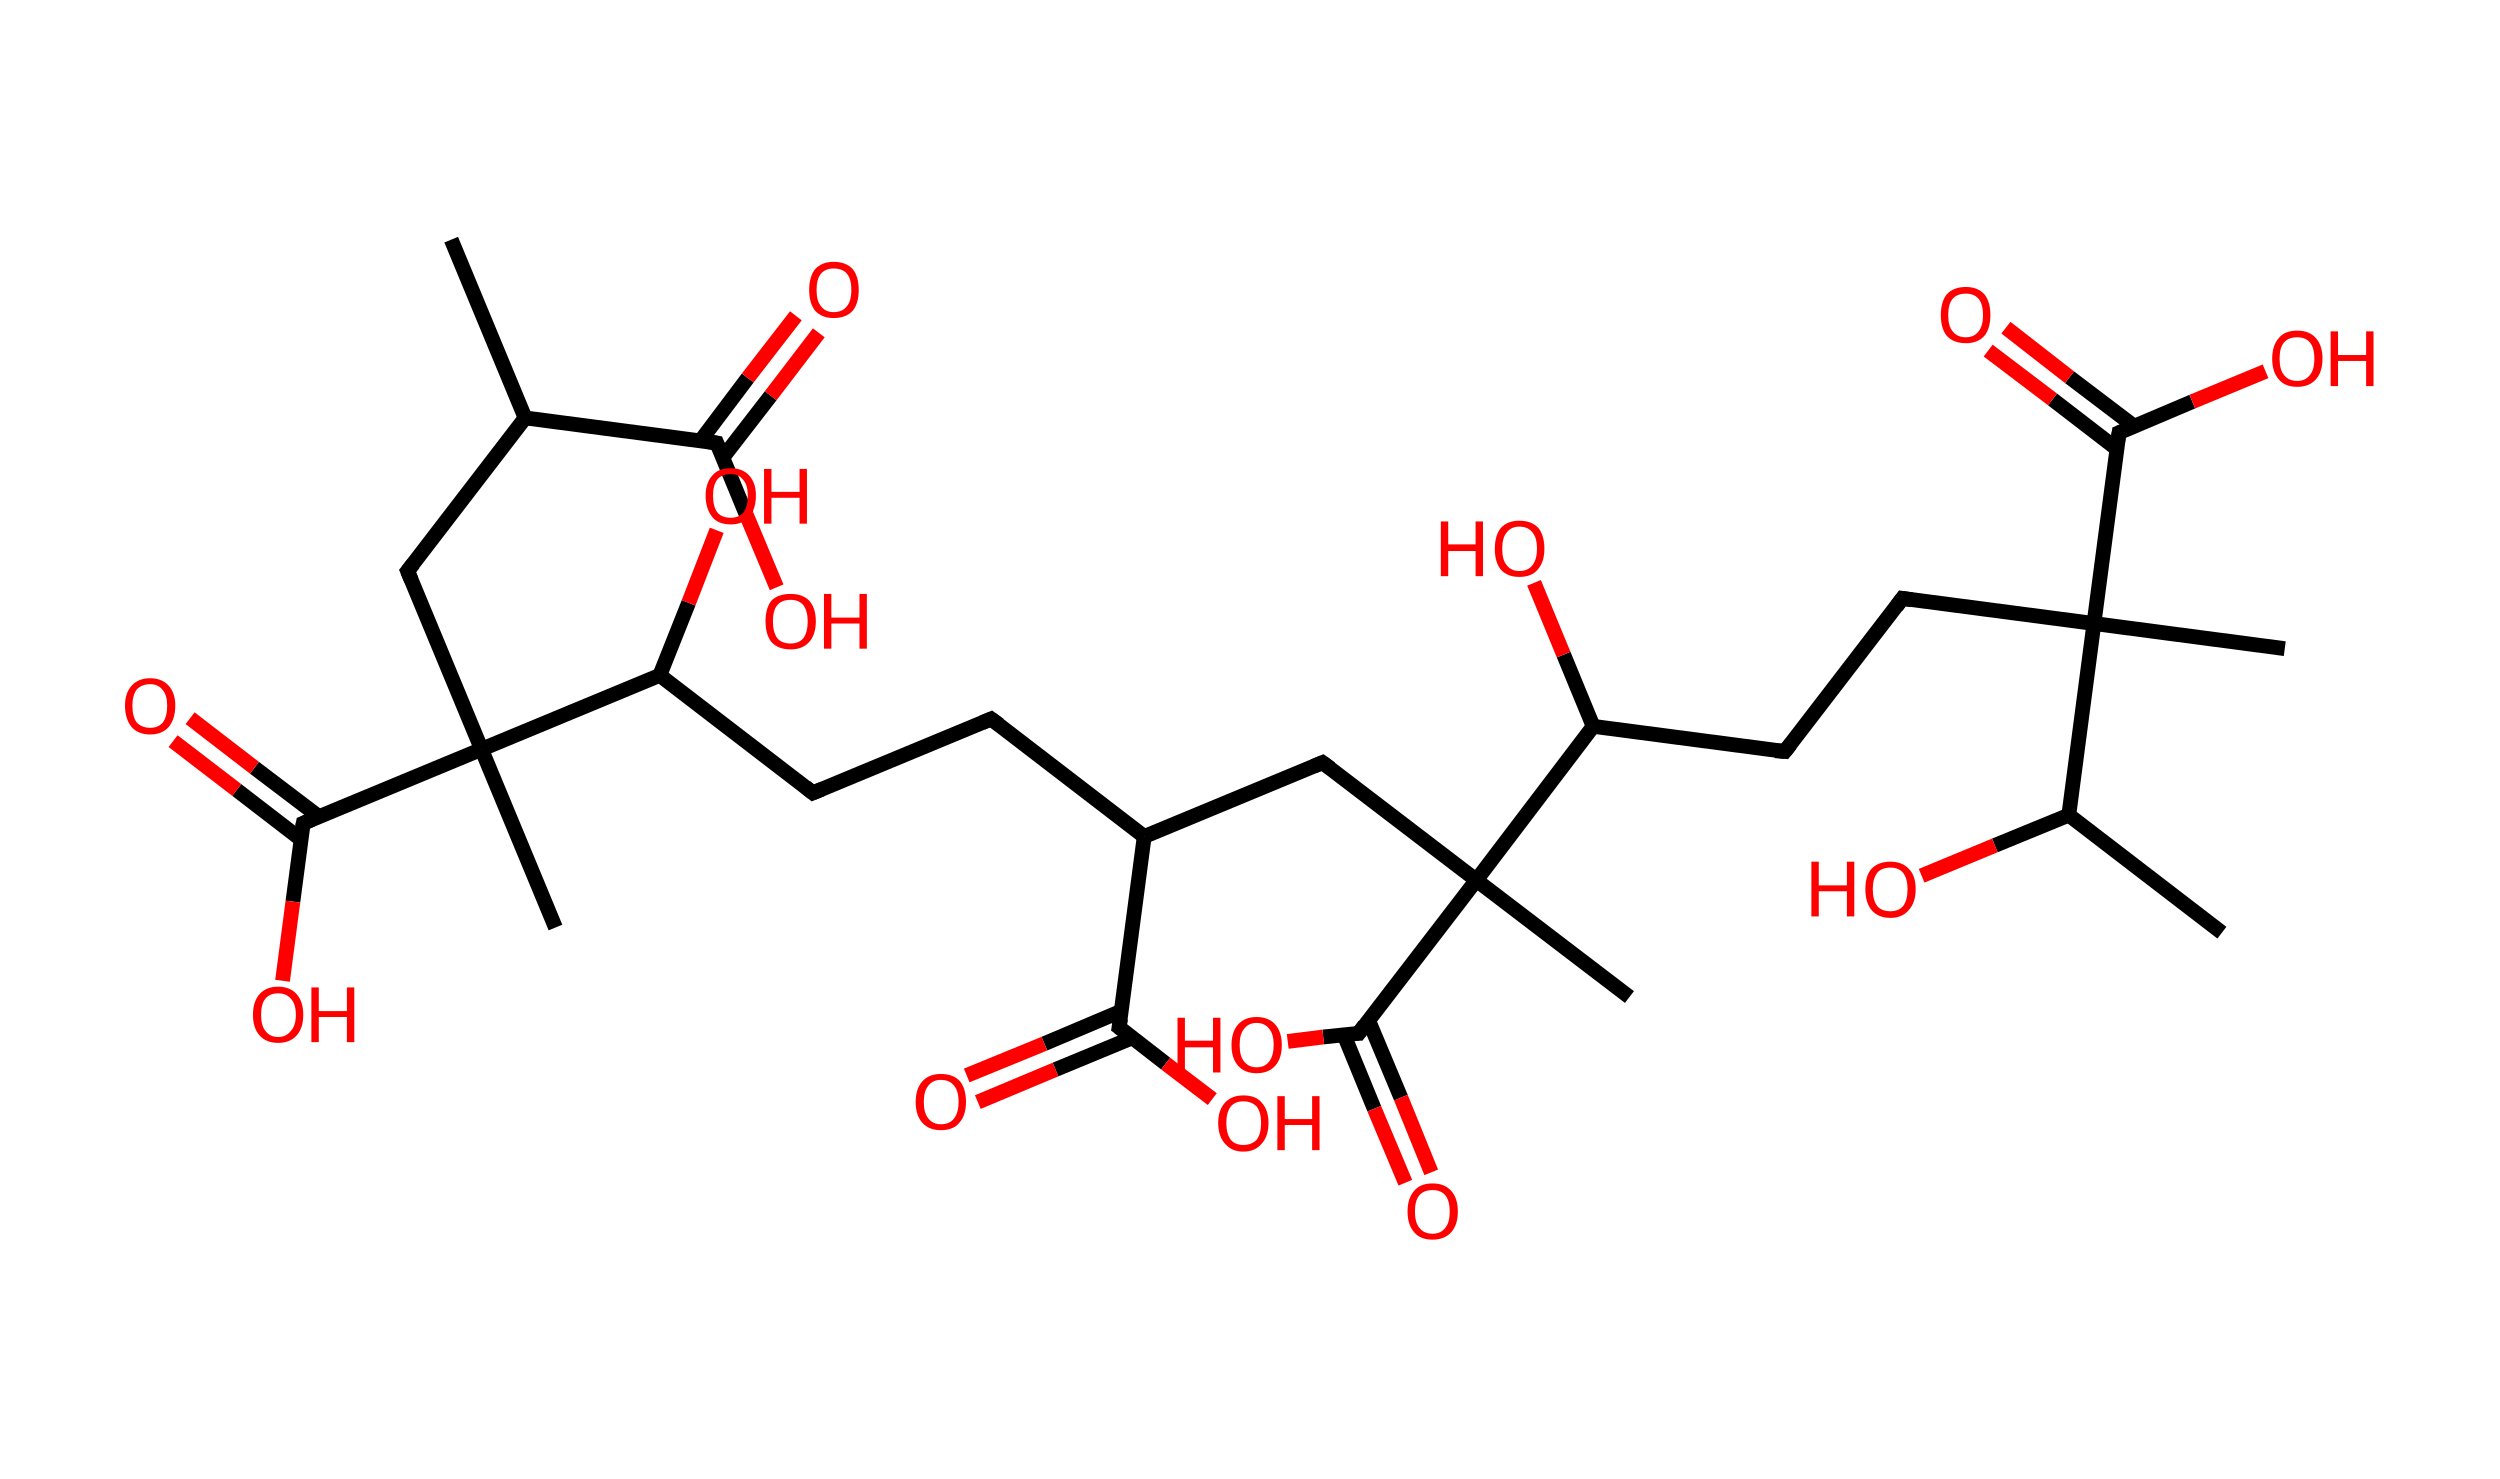 <?xml version='1.0' encoding='ASCII' standalone='yes'?>
<svg xmlns="http://www.w3.org/2000/svg" xmlns:rdkit="http://www.rdkit.org/xml" xmlns:xlink="http://www.w3.org/1999/xlink" version="1.1" baseProfile="full" xml:space="preserve" width="338px" height="200px" viewBox="0 0 338 200">
<!-- END OF HEADER -->
<rect style="opacity:1.0;fill:#FFFFFF;stroke:none" width="338.0" height="200.0" x="0.0" y="0.0"> </rect>
<path class="bond-0 atom-0 atom-1" d="M 61.0,32.4 L 71.0,56.5" style="fill:none;fill-rule:evenodd;stroke:#000000;stroke-width:2.0px;stroke-linecap:butt;stroke-linejoin:miter;stroke-opacity:1"/>
<path class="bond-1 atom-1 atom-2" d="M 71.0,56.5 L 55.1,77.2" style="fill:none;fill-rule:evenodd;stroke:#000000;stroke-width:2.0px;stroke-linecap:butt;stroke-linejoin:miter;stroke-opacity:1"/>
<path class="bond-2 atom-2 atom-3" d="M 55.1,77.2 L 65.1,101.3" style="fill:none;fill-rule:evenodd;stroke:#000000;stroke-width:2.0px;stroke-linecap:butt;stroke-linejoin:miter;stroke-opacity:1"/>
<path class="bond-3 atom-3 atom-4" d="M 65.1,101.3 L 75.1,125.4" style="fill:none;fill-rule:evenodd;stroke:#000000;stroke-width:2.0px;stroke-linecap:butt;stroke-linejoin:miter;stroke-opacity:1"/>
<path class="bond-4 atom-3 atom-5" d="M 65.1,101.3 L 41.0,111.3" style="fill:none;fill-rule:evenodd;stroke:#000000;stroke-width:2.0px;stroke-linecap:butt;stroke-linejoin:miter;stroke-opacity:1"/>
<path class="bond-5 atom-5 atom-6" d="M 43.1,110.4 L 34.4,103.8" style="fill:none;fill-rule:evenodd;stroke:#000000;stroke-width:2.0px;stroke-linecap:butt;stroke-linejoin:miter;stroke-opacity:1"/>
<path class="bond-5 atom-5 atom-6" d="M 34.4,103.8 L 25.7,97.1" style="fill:none;fill-rule:evenodd;stroke:#FF0000;stroke-width:2.0px;stroke-linecap:butt;stroke-linejoin:miter;stroke-opacity:1"/>
<path class="bond-5 atom-5 atom-6" d="M 40.7,113.5 L 32.0,106.8" style="fill:none;fill-rule:evenodd;stroke:#000000;stroke-width:2.0px;stroke-linecap:butt;stroke-linejoin:miter;stroke-opacity:1"/>
<path class="bond-5 atom-5 atom-6" d="M 32.0,106.8 L 23.4,100.2" style="fill:none;fill-rule:evenodd;stroke:#FF0000;stroke-width:2.0px;stroke-linecap:butt;stroke-linejoin:miter;stroke-opacity:1"/>
<path class="bond-6 atom-5 atom-7" d="M 41.0,111.3 L 39.6,121.9" style="fill:none;fill-rule:evenodd;stroke:#000000;stroke-width:2.0px;stroke-linecap:butt;stroke-linejoin:miter;stroke-opacity:1"/>
<path class="bond-6 atom-5 atom-7" d="M 39.6,121.9 L 38.2,132.6" style="fill:none;fill-rule:evenodd;stroke:#FF0000;stroke-width:2.0px;stroke-linecap:butt;stroke-linejoin:miter;stroke-opacity:1"/>
<path class="bond-7 atom-3 atom-8" d="M 65.1,101.3 L 89.2,91.3" style="fill:none;fill-rule:evenodd;stroke:#000000;stroke-width:2.0px;stroke-linecap:butt;stroke-linejoin:miter;stroke-opacity:1"/>
<path class="bond-8 atom-8 atom-9" d="M 89.2,91.3 L 93.1,81.5" style="fill:none;fill-rule:evenodd;stroke:#000000;stroke-width:2.0px;stroke-linecap:butt;stroke-linejoin:miter;stroke-opacity:1"/>
<path class="bond-8 atom-8 atom-9" d="M 93.1,81.5 L 96.9,71.7" style="fill:none;fill-rule:evenodd;stroke:#FF0000;stroke-width:2.0px;stroke-linecap:butt;stroke-linejoin:miter;stroke-opacity:1"/>
<path class="bond-9 atom-8 atom-10" d="M 89.2,91.3 L 109.9,107.2" style="fill:none;fill-rule:evenodd;stroke:#000000;stroke-width:2.0px;stroke-linecap:butt;stroke-linejoin:miter;stroke-opacity:1"/>
<path class="bond-10 atom-10 atom-11" d="M 109.9,107.2 L 134.0,97.2" style="fill:none;fill-rule:evenodd;stroke:#000000;stroke-width:2.0px;stroke-linecap:butt;stroke-linejoin:miter;stroke-opacity:1"/>
<path class="bond-11 atom-11 atom-12" d="M 134.0,97.2 L 154.7,113.1" style="fill:none;fill-rule:evenodd;stroke:#000000;stroke-width:2.0px;stroke-linecap:butt;stroke-linejoin:miter;stroke-opacity:1"/>
<path class="bond-12 atom-12 atom-13" d="M 154.7,113.1 L 178.8,103.1" style="fill:none;fill-rule:evenodd;stroke:#000000;stroke-width:2.0px;stroke-linecap:butt;stroke-linejoin:miter;stroke-opacity:1"/>
<path class="bond-13 atom-13 atom-14" d="M 178.8,103.1 L 199.6,119.0" style="fill:none;fill-rule:evenodd;stroke:#000000;stroke-width:2.0px;stroke-linecap:butt;stroke-linejoin:miter;stroke-opacity:1"/>
<path class="bond-14 atom-14 atom-15" d="M 199.6,119.0 L 220.3,134.8" style="fill:none;fill-rule:evenodd;stroke:#000000;stroke-width:2.0px;stroke-linecap:butt;stroke-linejoin:miter;stroke-opacity:1"/>
<path class="bond-15 atom-14 atom-16" d="M 199.6,119.0 L 183.7,139.7" style="fill:none;fill-rule:evenodd;stroke:#000000;stroke-width:2.0px;stroke-linecap:butt;stroke-linejoin:miter;stroke-opacity:1"/>
<path class="bond-16 atom-16 atom-17" d="M 181.7,139.9 L 185.8,149.9" style="fill:none;fill-rule:evenodd;stroke:#000000;stroke-width:2.0px;stroke-linecap:butt;stroke-linejoin:miter;stroke-opacity:1"/>
<path class="bond-16 atom-16 atom-17" d="M 185.8,149.9 L 190.0,159.9" style="fill:none;fill-rule:evenodd;stroke:#FF0000;stroke-width:2.0px;stroke-linecap:butt;stroke-linejoin:miter;stroke-opacity:1"/>
<path class="bond-16 atom-16 atom-17" d="M 185.0,137.9 L 189.4,148.4" style="fill:none;fill-rule:evenodd;stroke:#000000;stroke-width:2.0px;stroke-linecap:butt;stroke-linejoin:miter;stroke-opacity:1"/>
<path class="bond-16 atom-16 atom-17" d="M 189.4,148.4 L 193.5,158.5" style="fill:none;fill-rule:evenodd;stroke:#FF0000;stroke-width:2.0px;stroke-linecap:butt;stroke-linejoin:miter;stroke-opacity:1"/>
<path class="bond-17 atom-16 atom-18" d="M 183.7,139.7 L 178.9,140.2" style="fill:none;fill-rule:evenodd;stroke:#000000;stroke-width:2.0px;stroke-linecap:butt;stroke-linejoin:miter;stroke-opacity:1"/>
<path class="bond-17 atom-16 atom-18" d="M 178.9,140.2 L 174.1,140.8" style="fill:none;fill-rule:evenodd;stroke:#FF0000;stroke-width:2.0px;stroke-linecap:butt;stroke-linejoin:miter;stroke-opacity:1"/>
<path class="bond-18 atom-14 atom-19" d="M 199.6,119.0 L 215.4,98.2" style="fill:none;fill-rule:evenodd;stroke:#000000;stroke-width:2.0px;stroke-linecap:butt;stroke-linejoin:miter;stroke-opacity:1"/>
<path class="bond-19 atom-19 atom-20" d="M 215.4,98.2 L 211.4,88.5" style="fill:none;fill-rule:evenodd;stroke:#000000;stroke-width:2.0px;stroke-linecap:butt;stroke-linejoin:miter;stroke-opacity:1"/>
<path class="bond-19 atom-19 atom-20" d="M 211.4,88.5 L 207.4,78.8" style="fill:none;fill-rule:evenodd;stroke:#FF0000;stroke-width:2.0px;stroke-linecap:butt;stroke-linejoin:miter;stroke-opacity:1"/>
<path class="bond-20 atom-19 atom-21" d="M 215.4,98.2 L 241.3,101.6" style="fill:none;fill-rule:evenodd;stroke:#000000;stroke-width:2.0px;stroke-linecap:butt;stroke-linejoin:miter;stroke-opacity:1"/>
<path class="bond-21 atom-21 atom-22" d="M 241.3,101.6 L 257.2,80.9" style="fill:none;fill-rule:evenodd;stroke:#000000;stroke-width:2.0px;stroke-linecap:butt;stroke-linejoin:miter;stroke-opacity:1"/>
<path class="bond-22 atom-22 atom-23" d="M 257.2,80.9 L 283.1,84.3" style="fill:none;fill-rule:evenodd;stroke:#000000;stroke-width:2.0px;stroke-linecap:butt;stroke-linejoin:miter;stroke-opacity:1"/>
<path class="bond-23 atom-23 atom-24" d="M 283.1,84.3 L 308.9,87.7" style="fill:none;fill-rule:evenodd;stroke:#000000;stroke-width:2.0px;stroke-linecap:butt;stroke-linejoin:miter;stroke-opacity:1"/>
<path class="bond-24 atom-23 atom-25" d="M 283.1,84.3 L 286.5,58.5" style="fill:none;fill-rule:evenodd;stroke:#000000;stroke-width:2.0px;stroke-linecap:butt;stroke-linejoin:miter;stroke-opacity:1"/>
<path class="bond-25 atom-25 atom-26" d="M 288.5,57.6 L 279.8,51.0" style="fill:none;fill-rule:evenodd;stroke:#000000;stroke-width:2.0px;stroke-linecap:butt;stroke-linejoin:miter;stroke-opacity:1"/>
<path class="bond-25 atom-25 atom-26" d="M 279.8,51.0 L 271.2,44.3" style="fill:none;fill-rule:evenodd;stroke:#FF0000;stroke-width:2.0px;stroke-linecap:butt;stroke-linejoin:miter;stroke-opacity:1"/>
<path class="bond-25 atom-25 atom-26" d="M 286.2,60.7 L 277.5,54.0" style="fill:none;fill-rule:evenodd;stroke:#000000;stroke-width:2.0px;stroke-linecap:butt;stroke-linejoin:miter;stroke-opacity:1"/>
<path class="bond-25 atom-25 atom-26" d="M 277.5,54.0 L 268.8,47.4" style="fill:none;fill-rule:evenodd;stroke:#FF0000;stroke-width:2.0px;stroke-linecap:butt;stroke-linejoin:miter;stroke-opacity:1"/>
<path class="bond-26 atom-25 atom-27" d="M 286.5,58.5 L 296.4,54.3" style="fill:none;fill-rule:evenodd;stroke:#000000;stroke-width:2.0px;stroke-linecap:butt;stroke-linejoin:miter;stroke-opacity:1"/>
<path class="bond-26 atom-25 atom-27" d="M 296.4,54.3 L 306.3,50.2" style="fill:none;fill-rule:evenodd;stroke:#FF0000;stroke-width:2.0px;stroke-linecap:butt;stroke-linejoin:miter;stroke-opacity:1"/>
<path class="bond-27 atom-23 atom-28" d="M 283.1,84.3 L 279.7,110.2" style="fill:none;fill-rule:evenodd;stroke:#000000;stroke-width:2.0px;stroke-linecap:butt;stroke-linejoin:miter;stroke-opacity:1"/>
<path class="bond-28 atom-28 atom-29" d="M 279.7,110.2 L 300.4,126.1" style="fill:none;fill-rule:evenodd;stroke:#000000;stroke-width:2.0px;stroke-linecap:butt;stroke-linejoin:miter;stroke-opacity:1"/>
<path class="bond-29 atom-28 atom-30" d="M 279.7,110.2 L 269.7,114.3" style="fill:none;fill-rule:evenodd;stroke:#000000;stroke-width:2.0px;stroke-linecap:butt;stroke-linejoin:miter;stroke-opacity:1"/>
<path class="bond-29 atom-28 atom-30" d="M 269.7,114.3 L 259.8,118.4" style="fill:none;fill-rule:evenodd;stroke:#FF0000;stroke-width:2.0px;stroke-linecap:butt;stroke-linejoin:miter;stroke-opacity:1"/>
<path class="bond-30 atom-12 atom-31" d="M 154.7,113.1 L 151.3,138.9" style="fill:none;fill-rule:evenodd;stroke:#000000;stroke-width:2.0px;stroke-linecap:butt;stroke-linejoin:miter;stroke-opacity:1"/>
<path class="bond-31 atom-31 atom-32" d="M 151.6,136.7 L 141.2,141.1" style="fill:none;fill-rule:evenodd;stroke:#000000;stroke-width:2.0px;stroke-linecap:butt;stroke-linejoin:miter;stroke-opacity:1"/>
<path class="bond-31 atom-31 atom-32" d="M 141.2,141.1 L 130.7,145.4" style="fill:none;fill-rule:evenodd;stroke:#FF0000;stroke-width:2.0px;stroke-linecap:butt;stroke-linejoin:miter;stroke-opacity:1"/>
<path class="bond-31 atom-31 atom-32" d="M 153.1,140.3 L 142.7,144.6" style="fill:none;fill-rule:evenodd;stroke:#000000;stroke-width:2.0px;stroke-linecap:butt;stroke-linejoin:miter;stroke-opacity:1"/>
<path class="bond-31 atom-31 atom-32" d="M 142.7,144.6 L 132.2,149.0" style="fill:none;fill-rule:evenodd;stroke:#FF0000;stroke-width:2.0px;stroke-linecap:butt;stroke-linejoin:miter;stroke-opacity:1"/>
<path class="bond-32 atom-31 atom-33" d="M 151.3,138.9 L 157.6,143.8" style="fill:none;fill-rule:evenodd;stroke:#000000;stroke-width:2.0px;stroke-linecap:butt;stroke-linejoin:miter;stroke-opacity:1"/>
<path class="bond-32 atom-31 atom-33" d="M 157.6,143.8 L 163.9,148.6" style="fill:none;fill-rule:evenodd;stroke:#FF0000;stroke-width:2.0px;stroke-linecap:butt;stroke-linejoin:miter;stroke-opacity:1"/>
<path class="bond-33 atom-1 atom-34" d="M 71.0,56.5 L 96.9,59.9" style="fill:none;fill-rule:evenodd;stroke:#000000;stroke-width:2.0px;stroke-linecap:butt;stroke-linejoin:miter;stroke-opacity:1"/>
<path class="bond-34 atom-34 atom-35" d="M 97.7,61.9 L 104.2,53.5" style="fill:none;fill-rule:evenodd;stroke:#000000;stroke-width:2.0px;stroke-linecap:butt;stroke-linejoin:miter;stroke-opacity:1"/>
<path class="bond-34 atom-34 atom-35" d="M 104.2,53.5 L 110.7,45.0" style="fill:none;fill-rule:evenodd;stroke:#FF0000;stroke-width:2.0px;stroke-linecap:butt;stroke-linejoin:miter;stroke-opacity:1"/>
<path class="bond-34 atom-34 atom-35" d="M 94.7,59.6 L 101.1,51.1" style="fill:none;fill-rule:evenodd;stroke:#000000;stroke-width:2.0px;stroke-linecap:butt;stroke-linejoin:miter;stroke-opacity:1"/>
<path class="bond-34 atom-34 atom-35" d="M 101.1,51.1 L 107.6,42.7" style="fill:none;fill-rule:evenodd;stroke:#FF0000;stroke-width:2.0px;stroke-linecap:butt;stroke-linejoin:miter;stroke-opacity:1"/>
<path class="bond-35 atom-34 atom-36" d="M 96.9,59.9 L 100.9,69.6" style="fill:none;fill-rule:evenodd;stroke:#000000;stroke-width:2.0px;stroke-linecap:butt;stroke-linejoin:miter;stroke-opacity:1"/>
<path class="bond-35 atom-34 atom-36" d="M 100.9,69.6 L 105.0,79.4" style="fill:none;fill-rule:evenodd;stroke:#FF0000;stroke-width:2.0px;stroke-linecap:butt;stroke-linejoin:miter;stroke-opacity:1"/>
<path d="M 55.9,76.2 L 55.1,77.2 L 55.6,78.4" style="fill:none;stroke:#000000;stroke-width:2.0px;stroke-linecap:butt;stroke-linejoin:miter;stroke-opacity:1;"/>
<path d="M 42.2,110.8 L 41.0,111.3 L 40.9,111.8" style="fill:none;stroke:#000000;stroke-width:2.0px;stroke-linecap:butt;stroke-linejoin:miter;stroke-opacity:1;"/>
<path d="M 108.9,106.4 L 109.9,107.2 L 111.1,106.7" style="fill:none;stroke:#000000;stroke-width:2.0px;stroke-linecap:butt;stroke-linejoin:miter;stroke-opacity:1;"/>
<path d="M 132.8,97.7 L 134.0,97.2 L 135.1,98.0" style="fill:none;stroke:#000000;stroke-width:2.0px;stroke-linecap:butt;stroke-linejoin:miter;stroke-opacity:1;"/>
<path d="M 177.6,103.6 L 178.8,103.1 L 179.9,103.9" style="fill:none;stroke:#000000;stroke-width:2.0px;stroke-linecap:butt;stroke-linejoin:miter;stroke-opacity:1;"/>
<path d="M 184.5,138.6 L 183.7,139.7 L 183.4,139.7" style="fill:none;stroke:#000000;stroke-width:2.0px;stroke-linecap:butt;stroke-linejoin:miter;stroke-opacity:1;"/>
<path d="M 240.0,101.5 L 241.3,101.6 L 242.1,100.6" style="fill:none;stroke:#000000;stroke-width:2.0px;stroke-linecap:butt;stroke-linejoin:miter;stroke-opacity:1;"/>
<path d="M 256.4,82.0 L 257.2,80.9 L 258.5,81.1" style="fill:none;stroke:#000000;stroke-width:2.0px;stroke-linecap:butt;stroke-linejoin:miter;stroke-opacity:1;"/>
<path d="M 286.3,59.8 L 286.5,58.5 L 287.0,58.3" style="fill:none;stroke:#000000;stroke-width:2.0px;stroke-linecap:butt;stroke-linejoin:miter;stroke-opacity:1;"/>
<path d="M 151.5,137.7 L 151.3,138.9 L 151.7,139.2" style="fill:none;stroke:#000000;stroke-width:2.0px;stroke-linecap:butt;stroke-linejoin:miter;stroke-opacity:1;"/>
<path d="M 95.6,59.7 L 96.9,59.9 L 97.1,60.4" style="fill:none;stroke:#000000;stroke-width:2.0px;stroke-linecap:butt;stroke-linejoin:miter;stroke-opacity:1;"/>
<path class="atom-6" d="M 16.9 95.4 Q 16.9 93.7, 17.8 92.7 Q 18.7 91.7, 20.3 91.7 Q 21.9 91.7, 22.8 92.7 Q 23.7 93.7, 23.7 95.4 Q 23.7 97.2, 22.8 98.3 Q 21.9 99.3, 20.3 99.3 Q 18.7 99.3, 17.8 98.3 Q 16.9 97.2, 16.9 95.4 M 20.3 98.4 Q 21.4 98.4, 22.0 97.7 Q 22.6 96.9, 22.6 95.4 Q 22.6 94.0, 22.0 93.3 Q 21.4 92.5, 20.3 92.5 Q 19.2 92.5, 18.5 93.2 Q 17.9 94.0, 17.9 95.4 Q 17.9 96.9, 18.5 97.7 Q 19.2 98.4, 20.3 98.4 " fill="#FF0000"/>
<path class="atom-7" d="M 34.2 137.2 Q 34.2 135.4, 35.1 134.4 Q 36.0 133.4, 37.6 133.4 Q 39.2 133.4, 40.1 134.4 Q 41.0 135.4, 41.0 137.2 Q 41.0 139.0, 40.1 140.0 Q 39.2 141.0, 37.6 141.0 Q 36.0 141.0, 35.1 140.0 Q 34.2 139.0, 34.2 137.2 M 37.6 140.2 Q 38.7 140.2, 39.3 139.4 Q 40.0 138.7, 40.0 137.2 Q 40.0 135.7, 39.3 135.0 Q 38.7 134.3, 37.6 134.3 Q 36.5 134.3, 35.9 135.0 Q 35.3 135.7, 35.3 137.2 Q 35.3 138.7, 35.9 139.4 Q 36.5 140.2, 37.6 140.2 " fill="#FF0000"/>
<path class="atom-7" d="M 42.1 133.5 L 43.1 133.5 L 43.1 136.7 L 46.9 136.7 L 46.9 133.5 L 47.9 133.5 L 47.9 140.9 L 46.9 140.9 L 46.9 137.5 L 43.1 137.5 L 43.1 140.9 L 42.1 140.9 L 42.1 133.5 " fill="#FF0000"/>
<path class="atom-9" d="M 95.4 67.0 Q 95.4 65.3, 96.3 64.3 Q 97.1 63.3, 98.8 63.3 Q 100.4 63.3, 101.3 64.3 Q 102.2 65.3, 102.2 67.0 Q 102.2 68.8, 101.3 69.9 Q 100.4 70.9, 98.8 70.9 Q 97.1 70.9, 96.3 69.9 Q 95.4 68.8, 95.4 67.0 M 98.8 70.0 Q 99.9 70.0, 100.5 69.3 Q 101.1 68.5, 101.1 67.0 Q 101.1 65.6, 100.5 64.9 Q 99.9 64.1, 98.8 64.1 Q 97.6 64.1, 97.0 64.8 Q 96.4 65.6, 96.4 67.0 Q 96.4 68.5, 97.0 69.3 Q 97.6 70.0, 98.8 70.0 " fill="#FF0000"/>
<path class="atom-9" d="M 103.3 63.4 L 104.3 63.4 L 104.3 66.5 L 108.1 66.5 L 108.1 63.4 L 109.1 63.4 L 109.1 70.8 L 108.1 70.8 L 108.1 67.3 L 104.3 67.3 L 104.3 70.8 L 103.3 70.8 L 103.3 63.4 " fill="#FF0000"/>
<path class="atom-17" d="M 190.3 163.8 Q 190.3 162.0, 191.2 161.0 Q 192.0 160.0, 193.7 160.0 Q 195.3 160.0, 196.2 161.0 Q 197.1 162.0, 197.1 163.8 Q 197.1 165.6, 196.2 166.6 Q 195.3 167.6, 193.7 167.6 Q 192.0 167.6, 191.2 166.6 Q 190.3 165.6, 190.3 163.8 M 193.7 166.8 Q 194.8 166.8, 195.4 166.0 Q 196.0 165.3, 196.0 163.8 Q 196.0 162.3, 195.4 161.6 Q 194.8 160.9, 193.7 160.9 Q 192.5 160.9, 191.9 161.6 Q 191.3 162.3, 191.3 163.8 Q 191.3 165.3, 191.9 166.0 Q 192.5 166.8, 193.7 166.8 " fill="#FF0000"/>
<path class="atom-18" d="M 159.2 137.6 L 160.2 137.6 L 160.2 140.7 L 164.0 140.7 L 164.0 137.6 L 165.0 137.6 L 165.0 145.0 L 164.0 145.0 L 164.0 141.6 L 160.2 141.6 L 160.2 145.0 L 159.2 145.0 L 159.2 137.6 " fill="#FF0000"/>
<path class="atom-18" d="M 166.5 141.3 Q 166.5 139.5, 167.4 138.5 Q 168.3 137.5, 169.9 137.5 Q 171.5 137.5, 172.4 138.5 Q 173.3 139.5, 173.3 141.3 Q 173.3 143.1, 172.4 144.1 Q 171.5 145.1, 169.9 145.1 Q 168.3 145.1, 167.4 144.1 Q 166.5 143.1, 166.5 141.3 M 169.9 144.3 Q 171.0 144.3, 171.6 143.5 Q 172.2 142.7, 172.2 141.3 Q 172.2 139.8, 171.6 139.1 Q 171.0 138.3, 169.9 138.3 Q 168.8 138.3, 168.2 139.1 Q 167.6 139.8, 167.6 141.3 Q 167.6 142.8, 168.2 143.5 Q 168.8 144.3, 169.9 144.3 " fill="#FF0000"/>
<path class="atom-20" d="M 194.8 70.5 L 195.8 70.5 L 195.8 73.6 L 199.5 73.6 L 199.5 70.5 L 200.5 70.5 L 200.5 77.9 L 199.5 77.9 L 199.5 74.5 L 195.8 74.5 L 195.8 77.9 L 194.8 77.9 L 194.8 70.5 " fill="#FF0000"/>
<path class="atom-20" d="M 202.1 74.2 Q 202.1 72.4, 202.9 71.4 Q 203.8 70.4, 205.4 70.4 Q 207.1 70.4, 208.0 71.4 Q 208.8 72.4, 208.8 74.2 Q 208.8 76.0, 207.9 77.0 Q 207.1 78.0, 205.4 78.0 Q 203.8 78.0, 202.9 77.0 Q 202.1 76.0, 202.1 74.2 M 205.4 77.2 Q 206.6 77.2, 207.2 76.4 Q 207.8 75.6, 207.8 74.2 Q 207.8 72.7, 207.2 72.0 Q 206.6 71.2, 205.4 71.2 Q 204.3 71.2, 203.7 72.0 Q 203.1 72.7, 203.1 74.2 Q 203.1 75.7, 203.7 76.4 Q 204.3 77.2, 205.4 77.2 " fill="#FF0000"/>
<path class="atom-26" d="M 262.4 42.6 Q 262.4 40.8, 263.2 39.8 Q 264.1 38.8, 265.8 38.8 Q 267.4 38.8, 268.3 39.8 Q 269.1 40.8, 269.1 42.6 Q 269.1 44.4, 268.3 45.4 Q 267.4 46.4, 265.8 46.4 Q 264.1 46.4, 263.2 45.4 Q 262.4 44.4, 262.4 42.6 M 265.8 45.6 Q 266.9 45.6, 267.5 44.8 Q 268.1 44.1, 268.1 42.6 Q 268.1 41.1, 267.5 40.4 Q 266.9 39.7, 265.8 39.7 Q 264.6 39.7, 264.0 40.4 Q 263.4 41.1, 263.4 42.6 Q 263.4 44.1, 264.0 44.8 Q 264.6 45.6, 265.8 45.6 " fill="#FF0000"/>
<path class="atom-27" d="M 307.2 48.5 Q 307.2 46.7, 308.1 45.7 Q 308.9 44.7, 310.6 44.7 Q 312.2 44.7, 313.1 45.7 Q 314.0 46.7, 314.0 48.5 Q 314.0 50.3, 313.1 51.3 Q 312.2 52.3, 310.6 52.3 Q 308.9 52.3, 308.1 51.3 Q 307.2 50.3, 307.2 48.5 M 310.6 51.5 Q 311.7 51.5, 312.3 50.7 Q 312.9 50.0, 312.9 48.5 Q 312.9 47.0, 312.3 46.3 Q 311.7 45.6, 310.6 45.6 Q 309.4 45.6, 308.8 46.3 Q 308.2 47.0, 308.2 48.5 Q 308.2 50.0, 308.8 50.7 Q 309.4 51.5, 310.6 51.5 " fill="#FF0000"/>
<path class="atom-27" d="M 315.1 44.8 L 316.1 44.8 L 316.1 48.0 L 319.9 48.0 L 319.9 44.8 L 320.9 44.8 L 320.9 52.2 L 319.9 52.2 L 319.9 48.8 L 316.1 48.8 L 316.1 52.2 L 315.1 52.2 L 315.1 44.8 " fill="#FF0000"/>
<path class="atom-30" d="M 244.9 116.5 L 245.9 116.5 L 245.9 119.7 L 249.7 119.7 L 249.7 116.5 L 250.7 116.5 L 250.7 123.9 L 249.7 123.9 L 249.7 120.5 L 245.9 120.5 L 245.9 123.9 L 244.9 123.9 L 244.9 116.5 " fill="#FF0000"/>
<path class="atom-30" d="M 252.2 120.2 Q 252.2 118.4, 253.0 117.5 Q 253.9 116.5, 255.6 116.5 Q 257.2 116.5, 258.1 117.5 Q 259.0 118.4, 259.0 120.2 Q 259.0 122.0, 258.1 123.0 Q 257.2 124.1, 255.6 124.1 Q 253.9 124.1, 253.0 123.0 Q 252.2 122.0, 252.2 120.2 M 255.6 123.2 Q 256.7 123.2, 257.3 122.5 Q 257.9 121.7, 257.9 120.2 Q 257.9 118.8, 257.3 118.0 Q 256.7 117.3, 255.6 117.3 Q 254.4 117.3, 253.8 118.0 Q 253.2 118.8, 253.2 120.2 Q 253.2 121.7, 253.8 122.5 Q 254.4 123.2, 255.6 123.2 " fill="#FF0000"/>
<path class="atom-32" d="M 123.8 149.0 Q 123.8 147.2, 124.7 146.2 Q 125.6 145.2, 127.2 145.2 Q 128.9 145.2, 129.8 146.2 Q 130.6 147.2, 130.6 149.0 Q 130.6 150.8, 129.7 151.8 Q 128.9 152.8, 127.2 152.8 Q 125.6 152.8, 124.7 151.8 Q 123.8 150.8, 123.8 149.0 M 127.2 152.0 Q 128.4 152.0, 129.0 151.2 Q 129.6 150.4, 129.6 149.0 Q 129.6 147.5, 129.0 146.8 Q 128.4 146.0, 127.2 146.0 Q 126.1 146.0, 125.5 146.8 Q 124.9 147.5, 124.9 149.0 Q 124.9 150.5, 125.5 151.2 Q 126.1 152.0, 127.2 152.0 " fill="#FF0000"/>
<path class="atom-33" d="M 164.7 151.8 Q 164.7 150.1, 165.6 149.1 Q 166.5 148.1, 168.1 148.1 Q 169.8 148.1, 170.6 149.1 Q 171.5 150.1, 171.5 151.8 Q 171.5 153.6, 170.6 154.6 Q 169.7 155.7, 168.1 155.7 Q 166.5 155.7, 165.6 154.6 Q 164.7 153.6, 164.7 151.8 M 168.1 154.8 Q 169.2 154.8, 169.9 154.1 Q 170.5 153.3, 170.5 151.8 Q 170.5 150.4, 169.9 149.6 Q 169.2 148.9, 168.1 148.9 Q 167.0 148.9, 166.4 149.6 Q 165.8 150.4, 165.8 151.8 Q 165.8 153.3, 166.4 154.1 Q 167.0 154.8, 168.1 154.8 " fill="#FF0000"/>
<path class="atom-33" d="M 172.7 148.2 L 173.7 148.2 L 173.7 151.3 L 177.4 151.3 L 177.4 148.2 L 178.4 148.2 L 178.4 155.5 L 177.4 155.5 L 177.4 152.1 L 173.7 152.1 L 173.7 155.5 L 172.7 155.5 L 172.7 148.2 " fill="#FF0000"/>
<path class="atom-35" d="M 109.4 39.2 Q 109.4 37.4, 110.2 36.4 Q 111.1 35.4, 112.7 35.4 Q 114.4 35.4, 115.3 36.4 Q 116.1 37.4, 116.1 39.2 Q 116.1 41.0, 115.3 42.0 Q 114.4 43.0, 112.7 43.0 Q 111.1 43.0, 110.2 42.0 Q 109.4 41.0, 109.4 39.2 M 112.7 42.2 Q 113.9 42.2, 114.5 41.4 Q 115.1 40.7, 115.1 39.2 Q 115.1 37.7, 114.5 37.0 Q 113.9 36.3, 112.7 36.3 Q 111.6 36.3, 111.0 37.0 Q 110.4 37.7, 110.4 39.2 Q 110.4 40.7, 111.0 41.4 Q 111.6 42.2, 112.7 42.2 " fill="#FF0000"/>
<path class="atom-36" d="M 103.5 84.0 Q 103.5 82.2, 104.3 81.2 Q 105.2 80.3, 106.9 80.3 Q 108.5 80.3, 109.4 81.2 Q 110.3 82.2, 110.3 84.0 Q 110.3 85.8, 109.4 86.8 Q 108.5 87.8, 106.9 87.8 Q 105.2 87.8, 104.3 86.8 Q 103.5 85.8, 103.5 84.0 M 106.9 87.0 Q 108.0 87.0, 108.6 86.3 Q 109.2 85.5, 109.2 84.0 Q 109.2 82.6, 108.6 81.8 Q 108.0 81.1, 106.9 81.1 Q 105.7 81.1, 105.1 81.8 Q 104.5 82.5, 104.5 84.0 Q 104.5 85.5, 105.1 86.3 Q 105.7 87.0, 106.9 87.0 " fill="#FF0000"/>
<path class="atom-36" d="M 111.4 80.3 L 112.4 80.3 L 112.4 83.5 L 116.2 83.5 L 116.2 80.3 L 117.2 80.3 L 117.2 87.7 L 116.2 87.7 L 116.2 84.3 L 112.4 84.3 L 112.4 87.7 L 111.4 87.7 L 111.4 80.3 " fill="#FF0000"/>
</svg>
